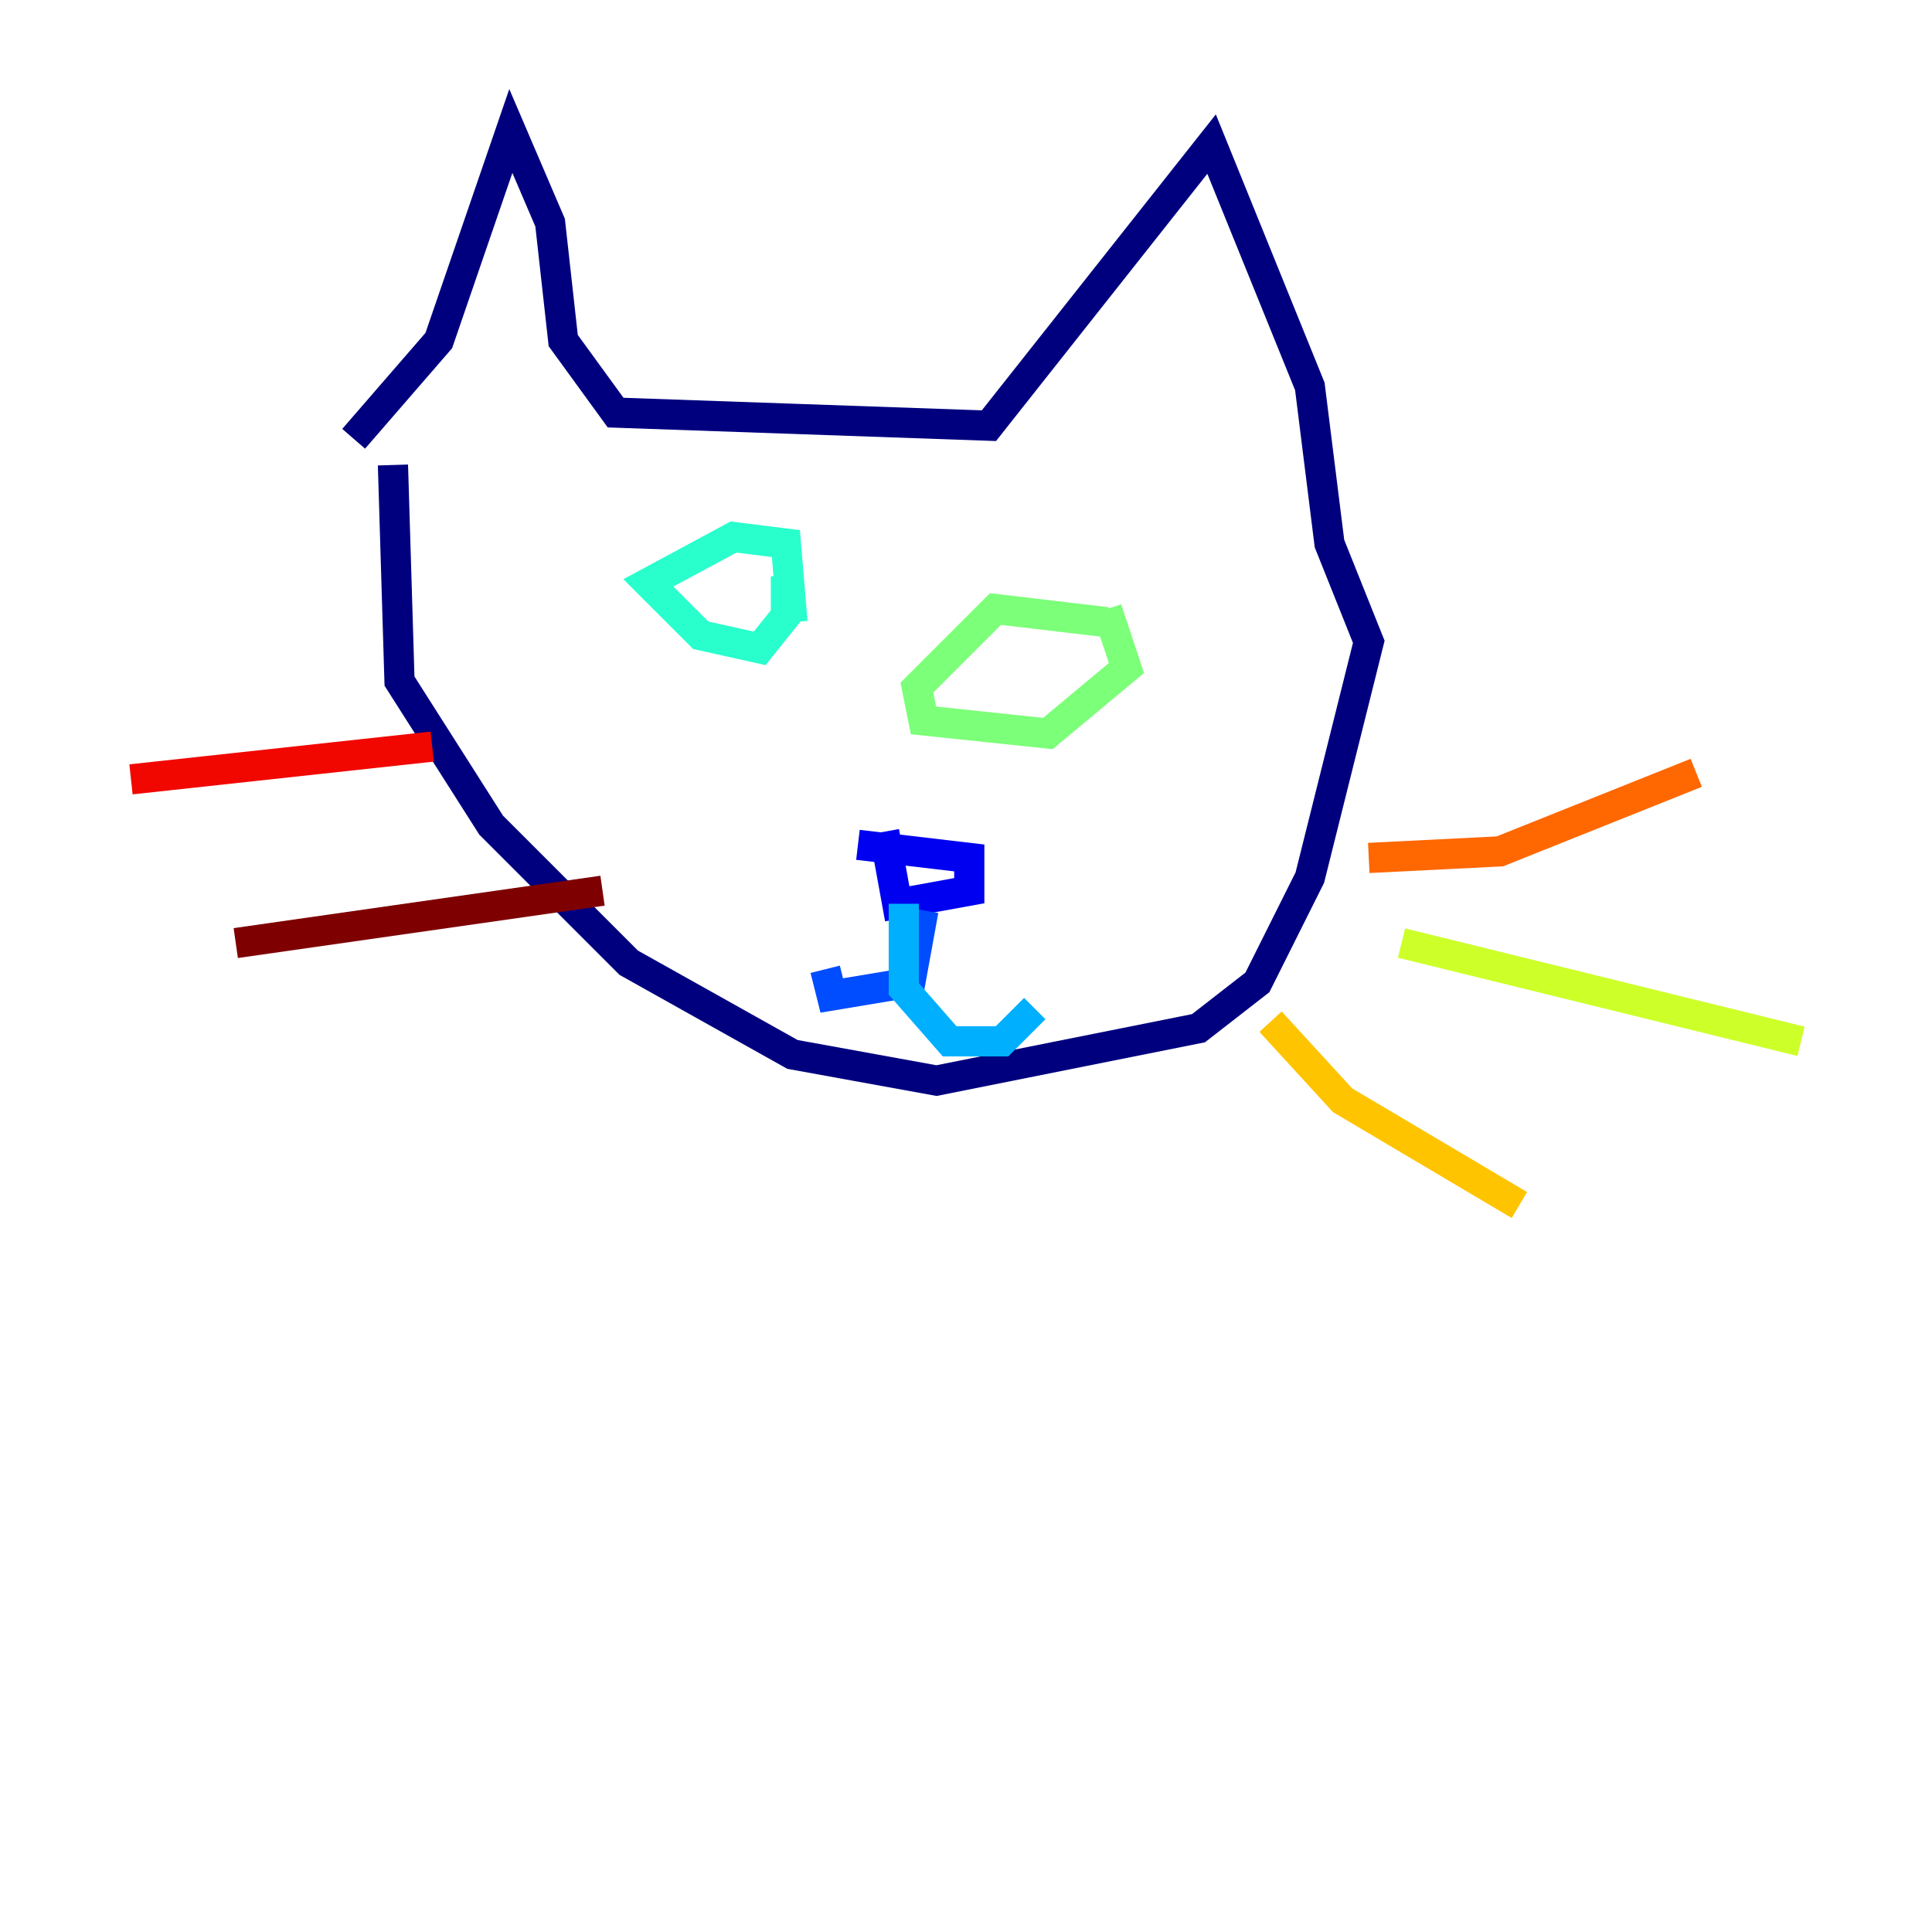 <?xml version="1.0" encoding="utf-8" ?>
<svg baseProfile="tiny" height="128" version="1.2" viewBox="0,0,128,128" width="128" xmlns="http://www.w3.org/2000/svg" xmlns:ev="http://www.w3.org/2001/xml-events" xmlns:xlink="http://www.w3.org/1999/xlink"><defs /><polyline fill="none" points="23.43,29.071 29.071,22.563 33.844,8.678 36.447,14.752 37.315,22.563 40.786,27.336 65.519,28.203 80.271,9.546 86.78,25.6 88.081,36.014 90.685,42.522 86.78,58.142 83.308,65.085 79.403,68.122 62.047,71.593 52.502,69.858 41.654,63.783 32.542,54.671 26.468,45.125 26.034,30.807" stroke="#00007f" stroke-width="2" /><polyline fill="none" points="56.841,55.973 64.217,56.841 64.217,59.01 59.444,59.878 58.576,55.105" stroke="#0000f1" stroke-width="2" /><polyline fill="none" points="61.18,60.312 60.312,65.085 55.105,65.953 54.671,64.217" stroke="#004cff" stroke-width="2" /><polyline fill="none" points="59.878,59.878 59.878,65.519 62.915,68.99 66.386,68.99 68.556,66.82" stroke="#00b0ff" stroke-width="2" /><polyline fill="none" points="52.068,38.183 52.068,40.786 50.332,42.956 46.427,42.088 42.956,38.617 48.597,35.58 52.068,36.014 52.502,41.22" stroke="#29ffcd" stroke-width="2" /><polyline fill="none" points="73.329,41.22 65.953,40.352 60.746,45.559 61.18,47.729 69.424,48.597 74.63,44.258 73.329,40.352" stroke="#7cff79" stroke-width="2" /><polyline fill="none" points="92.854,62.481 119.322,68.99" stroke="#cdff29" stroke-width="2" /><polyline fill="none" points="84.176,67.688 88.949,72.895 100.664,79.837" stroke="#ffc400" stroke-width="2" /><polyline fill="none" points="90.685,56.841 99.363,56.407 112.38,51.2" stroke="#ff6700" stroke-width="2" /><polyline fill="none" points="28.637,49.464 8.678,51.634" stroke="#f10700" stroke-width="2" /><polyline fill="none" points="39.919,59.01 15.62,62.481" stroke="#7f0000" stroke-width="2" /></svg>